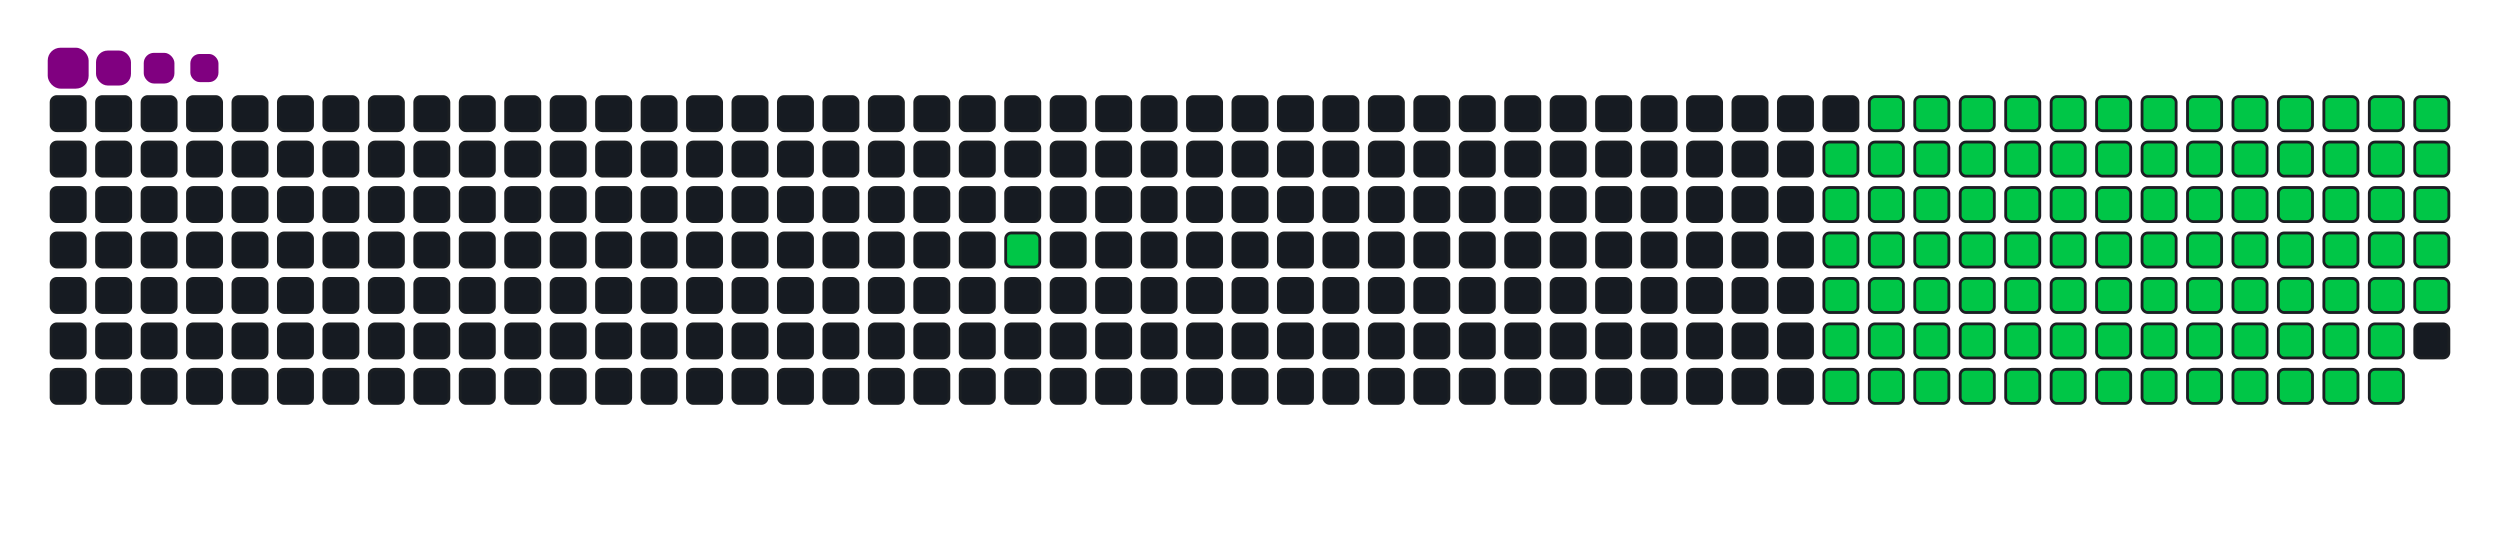 <svg viewBox="-16 -32 880 192" width="880" height="192" xmlns="http://www.w3.org/2000/svg"><desc>Generated with https://github.com/Platane/snk</desc><style>:root{--cb:#1b1f230a;--cs:purple;--ce:#161b22;--c0:#161b22;--c1:#01311f;--c2:#034525;--c3:#0f6d31;--c4:#00c647}.c{shape-rendering:geometricPrecision;fill:#161b22;stroke-width:1px;stroke:#1b1f230a;animation:none 20300ms linear infinite;width:12px;height:12px}@keyframes c0{12.31%{fill:#00c647}12.33%,100%{fill:#161b22}}.c.c0{fill:#00c647;animation-name:c0}@keyframes c1{47.77%{fill:#00c647}47.79%,100%{fill:#161b22}}.c.c1{fill:#00c647;animation-name:c1}@keyframes c2{47.28%{fill:#00c647}47.3%,100%{fill:#161b22}}.c.c2{fill:#00c647;animation-name:c2}@keyframes c3{21.17%{fill:#00c647}21.19%,100%{fill:#161b22}}.c.c3{fill:#00c647;animation-name:c3}@keyframes c4{63.04%{fill:#00c647}63.06%,100%{fill:#161b22}}.c.c4{fill:#00c647;animation-name:c4}@keyframes c5{62.55%{fill:#00c647}62.57%,100%{fill:#161b22}}.c.c5{fill:#00c647;animation-name:c5}@keyframes c6{76.84%{fill:#00c647}76.86%,100%{fill:#161b22}}.c.c6{fill:#00c647;animation-name:c6}@keyframes c7{34.97%{fill:#00c647}34.99%,100%{fill:#161b22}}.c.c7{fill:#00c647;animation-name:c7}@keyframes c8{35.46%{fill:#00c647}35.48%,100%{fill:#161b22}}.c.c8{fill:#00c647;animation-name:c8}@keyframes c9{46.79%{fill:#00c647}46.81%,100%{fill:#161b22}}.c.c9{fill:#00c647;animation-name:c9}@keyframes ca{21.66%{fill:#00c647}21.68%,100%{fill:#161b22}}.c.ca{fill:#00c647;animation-name:ca}@keyframes cb{49.74%{fill:#00c647}49.76%,100%{fill:#161b22}}.c.cb{fill:#00c647;animation-name:cb}@keyframes cc{62.06%{fill:#00c647}62.08%,100%{fill:#161b22}}.c.cc{fill:#00c647;animation-name:cc}@keyframes cd{64.52%{fill:#00c647}64.54%,100%{fill:#161b22}}.c.cd{fill:#00c647;animation-name:cd}@keyframes ce{34.47%{fill:#00c647}34.49%,100%{fill:#161b22}}.c.ce{fill:#00c647;animation-name:ce}@keyframes cf{35.95%{fill:#00c647}35.97%,100%{fill:#161b22}}.c.cf{fill:#00c647;animation-name:cf}@keyframes cg{46.3%{fill:#00c647}46.32%,100%{fill:#161b22}}.c.cg{fill:#00c647;animation-name:cg}@keyframes ch{22.16%{fill:#00c647}22.18%,100%{fill:#161b22}}.c.ch{fill:#00c647;animation-name:ch}@keyframes ci{50.24%{fill:#00c647}50.26%,100%{fill:#161b22}}.c.ci{fill:#00c647;animation-name:ci}@keyframes cj{61.57%{fill:#00c647}61.59%,100%{fill:#161b22}}.c.cj{fill:#00c647;animation-name:cj}@keyframes ck{65.01%{fill:#00c647}65.03%,100%{fill:#161b22}}.c.ck{fill:#00c647;animation-name:ck}@keyframes cl{33.98%{fill:#00c647}34%,100%{fill:#161b22}}.c.cl{fill:#00c647;animation-name:cl}@keyframes cm{36.44%{fill:#00c647}36.46%,100%{fill:#161b22}}.c.cm{fill:#00c647;animation-name:cm}@keyframes cn{45.8%{fill:#00c647}45.82%,100%{fill:#161b22}}.c.cn{fill:#00c647;animation-name:cn}@keyframes co{22.65%{fill:#00c647}22.67%,100%{fill:#161b22}}.c.co{fill:#00c647;animation-name:co}@keyframes cp{50.73%{fill:#00c647}50.75%,100%{fill:#161b22}}.c.cp{fill:#00c647;animation-name:cp}@keyframes cq{61.07%{fill:#00c647}61.09%,100%{fill:#161b22}}.c.cq{fill:#00c647;animation-name:cq}@keyframes cr{65.51%{fill:#00c647}65.53%,100%{fill:#161b22}}.c.cr{fill:#00c647;animation-name:cr}@keyframes cs{33.49%{fill:#00c647}33.51%,100%{fill:#161b22}}.c.cs{fill:#00c647;animation-name:cs}@keyframes ct{36.94%{fill:#00c647}36.96%,100%{fill:#161b22}}.c.ct{fill:#00c647;animation-name:ct}@keyframes cu{45.31%{fill:#00c647}45.33%,100%{fill:#161b22}}.c.cu{fill:#00c647;animation-name:cu}@keyframes cv{23.14%{fill:#00c647}23.16%,100%{fill:#161b22}}.c.cv{fill:#00c647;animation-name:cv}@keyframes cw{51.22%{fill:#00c647}51.24%,100%{fill:#161b22}}.c.cw{fill:#00c647;animation-name:cw}@keyframes cx{60.58%{fill:#00c647}60.6%,100%{fill:#161b22}}.c.cx{fill:#00c647;animation-name:cx}@keyframes cy{66%{fill:#00c647}66.02%,100%{fill:#161b22}}.c.cy{fill:#00c647;animation-name:cy}@keyframes cz{32.99%{fill:#00c647}33.01%,100%{fill:#161b22}}.c.cz{fill:#00c647;animation-name:cz}@keyframes c10{37.43%{fill:#00c647}37.45%,100%{fill:#161b22}}.c.c10{fill:#00c647;animation-name:c10}@keyframes c11{44.82%{fill:#00c647}44.84%,100%{fill:#161b22}}.c.c11{fill:#00c647;animation-name:c11}@keyframes c12{23.64%{fill:#00c647}23.66%,100%{fill:#161b22}}.c.c12{fill:#00c647;animation-name:c12}@keyframes c13{51.71%{fill:#00c647}51.73%,100%{fill:#161b22}}.c.c13{fill:#00c647;animation-name:c13}@keyframes c14{60.09%{fill:#00c647}60.11%,100%{fill:#161b22}}.c.c14{fill:#00c647;animation-name:c14}@keyframes c15{66.49%{fill:#00c647}66.51%,100%{fill:#161b22}}.c.c15{fill:#00c647;animation-name:c15}@keyframes c16{32.5%{fill:#00c647}32.52%,100%{fill:#161b22}}.c.c16{fill:#00c647;animation-name:c16}@keyframes c17{37.92%{fill:#00c647}37.94%,100%{fill:#161b22}}.c.c17{fill:#00c647;animation-name:c17}@keyframes c18{44.32%{fill:#00c647}44.34%,100%{fill:#161b22}}.c.c18{fill:#00c647;animation-name:c18}@keyframes c19{24.13%{fill:#00c647}24.15%,100%{fill:#161b22}}.c.c19{fill:#00c647;animation-name:c19}@keyframes c1a{52.21%{fill:#00c647}52.23%,100%{fill:#161b22}}.c.c1a{fill:#00c647;animation-name:c1a}@keyframes c1b{59.6%{fill:#00c647}59.62%,100%{fill:#161b22}}.c.c1b{fill:#00c647;animation-name:c1b}@keyframes c1c{66.99%{fill:#00c647}67.01%,100%{fill:#161b22}}.c.c1c{fill:#00c647;animation-name:c1c}@keyframes c1d{32.01%{fill:#00c647}32.03%,100%{fill:#161b22}}.c.c1d{fill:#00c647;animation-name:c1d}@keyframes c1e{38.41%{fill:#00c647}38.43%,100%{fill:#161b22}}.c.c1e{fill:#00c647;animation-name:c1e}@keyframes c1f{43.83%{fill:#00c647}43.85%,100%{fill:#161b22}}.c.c1f{fill:#00c647;animation-name:c1f}@keyframes c1g{24.62%{fill:#00c647}24.64%,100%{fill:#161b22}}.c.c1g{fill:#00c647;animation-name:c1g}@keyframes c1h{52.7%{fill:#00c647}52.72%,100%{fill:#161b22}}.c.c1h{fill:#00c647;animation-name:c1h}@keyframes c1i{59.1%{fill:#00c647}59.12%,100%{fill:#161b22}}.c.c1i{fill:#00c647;animation-name:c1i}@keyframes c1j{67.48%{fill:#00c647}67.5%,100%{fill:#161b22}}.c.c1j{fill:#00c647;animation-name:c1j}@keyframes c1k{31.52%{fill:#00c647}31.54%,100%{fill:#161b22}}.c.c1k{fill:#00c647;animation-name:c1k}@keyframes c1l{38.91%{fill:#00c647}38.93%,100%{fill:#161b22}}.c.c1l{fill:#00c647;animation-name:c1l}@keyframes c1m{43.34%{fill:#00c647}43.36%,100%{fill:#161b22}}.c.c1m{fill:#00c647;animation-name:c1m}@keyframes c1n{25.11%{fill:#00c647}25.13%,100%{fill:#161b22}}.c.c1n{fill:#00c647;animation-name:c1n}@keyframes c1o{53.19%{fill:#00c647}53.21%,100%{fill:#161b22}}.c.c1o{fill:#00c647;animation-name:c1o}@keyframes c1p{58.61%{fill:#00c647}58.63%,100%{fill:#161b22}}.c.c1p{fill:#00c647;animation-name:c1p}@keyframes c1q{67.97%{fill:#00c647}67.99%,100%{fill:#161b22}}.c.c1q{fill:#00c647;animation-name:c1q}@keyframes c1r{31.02%{fill:#00c647}31.04%,100%{fill:#161b22}}.c.c1r{fill:#00c647;animation-name:c1r}@keyframes c1s{39.4%{fill:#00c647}39.42%,100%{fill:#161b22}}.c.c1s{fill:#00c647;animation-name:c1s}@keyframes c1t{42.85%{fill:#00c647}42.87%,100%{fill:#161b22}}.c.c1t{fill:#00c647;animation-name:c1t}@keyframes c1u{25.61%{fill:#00c647}25.63%,100%{fill:#161b22}}.c.c1u{fill:#00c647;animation-name:c1u}@keyframes c1v{53.68%{fill:#00c647}53.7%,100%{fill:#161b22}}.c.c1v{fill:#00c647;animation-name:c1v}@keyframes c1w{58.12%{fill:#00c647}58.14%,100%{fill:#161b22}}.c.c1w{fill:#00c647;animation-name:c1w}@keyframes c1x{68.46%{fill:#00c647}68.48%,100%{fill:#161b22}}.c.c1x{fill:#00c647;animation-name:c1x}@keyframes c1y{30.53%{fill:#00c647}30.55%,100%{fill:#161b22}}.c.c1y{fill:#00c647;animation-name:c1y}@keyframes c1z{39.89%{fill:#00c647}39.91%,100%{fill:#161b22}}.c.c1z{fill:#00c647;animation-name:c1z}@keyframes c20{42.35%{fill:#00c647}42.37%,100%{fill:#161b22}}.c.c20{fill:#00c647;animation-name:c20}@keyframes c21{26.1%{fill:#00c647}26.12%,100%{fill:#161b22}}.c.c21{fill:#00c647;animation-name:c21}@keyframes c22{54.18%{fill:#00c647}54.2%,100%{fill:#161b22}}.c.c22{fill:#00c647;animation-name:c22}@keyframes c23{57.63%{fill:#00c647}57.65%,100%{fill:#161b22}}.c.c23{fill:#00c647;animation-name:c23}@keyframes c24{68.96%{fill:#00c647}68.98%,100%{fill:#161b22}}.c.c24{fill:#00c647;animation-name:c24}@keyframes c25{30.04%{fill:#00c647}30.06%,100%{fill:#161b22}}.c.c25{fill:#00c647;animation-name:c25}@keyframes c26{40.38%{fill:#00c647}40.4%,100%{fill:#161b22}}.c.c26{fill:#00c647;animation-name:c26}@keyframes c27{41.86%{fill:#00c647}41.88%,100%{fill:#161b22}}.c.c27{fill:#00c647;animation-name:c27}@keyframes c28{26.59%{fill:#00c647}26.61%,100%{fill:#161b22}}.c.c28{fill:#00c647;animation-name:c28}@keyframes c29{54.67%{fill:#00c647}54.69%,100%{fill:#161b22}}.c.c29{fill:#00c647;animation-name:c29}@keyframes c2a{57.13%{fill:#00c647}57.15%,100%{fill:#161b22}}.c.c2a{fill:#00c647;animation-name:c2a}@keyframes c2b{69.45%{fill:#00c647}69.47%,100%{fill:#161b22}}.c.c2b{fill:#00c647;animation-name:c2b}@keyframes c2c{29.55%{fill:#00c647}29.57%,100%{fill:#161b22}}.c.c2c{fill:#00c647;animation-name:c2c}@keyframes c2d{40.88%{fill:#00c647}40.9%,100%{fill:#161b22}}.c.c2d{fill:#00c647;animation-name:c2d}@keyframes c2e{41.37%{fill:#00c647}41.39%,100%{fill:#161b22}}.c.c2e{fill:#00c647;animation-name:c2e}@keyframes c2f{27.08%{fill:#00c647}27.1%,100%{fill:#161b22}}.c.c2f{fill:#00c647;animation-name:c2f}@keyframes c2g{55.16%{fill:#00c647}55.18%,100%{fill:#161b22}}.c.c2g{fill:#00c647;animation-name:c2g}@keyframes c2h{56.64%{fill:#00c647}56.66%,100%{fill:#161b22}}.c.c2h{fill:#00c647;animation-name:c2h}@keyframes c2i{69.94%{fill:#00c647}69.96%,100%{fill:#161b22}}.c.c2i{fill:#00c647;animation-name:c2i}@keyframes c2j{29.05%{fill:#00c647}29.07%,100%{fill:#161b22}}.c.c2j{fill:#00c647;animation-name:c2j}@keyframes c2k{28.56%{fill:#00c647}28.58%,100%{fill:#161b22}}.c.c2k{fill:#00c647;animation-name:c2k}@keyframes c2l{28.07%{fill:#00c647}28.09%,100%{fill:#161b22}}.c.c2l{fill:#00c647;animation-name:c2l}@keyframes c2m{27.58%{fill:#00c647}27.6%,100%{fill:#161b22}}.c.c2m{fill:#00c647;animation-name:c2m}@keyframes c2n{55.66%{fill:#00c647}55.68%,100%{fill:#161b22}}.c.c2n{fill:#00c647;animation-name:c2n}.u{transform-origin:0 0;transform:scale(0,1);animation:none linear 20300ms infinite}@keyframes u0{12.31%{transform:scale(0.000,1)}12.33%,21.17%{transform:scale(0.010,1)}21.19%,21.66%{transform:scale(0.021,1)}21.68%,22.16%{transform:scale(0.031,1)}22.18%,22.65%{transform:scale(0.042,1)}22.67%,23.14%{transform:scale(0.052,1)}23.16%,23.64%{transform:scale(0.063,1)}23.66%,24.13%{transform:scale(0.073,1)}24.15%,24.62%{transform:scale(0.083,1)}24.64%,25.11%{transform:scale(0.094,1)}25.13%,25.61%{transform:scale(0.104,1)}25.63%,26.1%{transform:scale(0.115,1)}26.12%,26.59%{transform:scale(0.125,1)}26.61%,27.08%{transform:scale(0.135,1)}27.1%,27.58%{transform:scale(0.146,1)}27.6%,28.07%{transform:scale(0.156,1)}28.09%,28.56%{transform:scale(0.167,1)}28.58%,29.05%{transform:scale(0.177,1)}29.07%,29.55%{transform:scale(0.188,1)}29.57%,30.04%{transform:scale(0.198,1)}30.06%,30.53%{transform:scale(0.208,1)}30.55%,31.02%{transform:scale(0.219,1)}31.04%,31.52%{transform:scale(0.229,1)}31.54%,32.01%{transform:scale(0.240,1)}32.03%,32.5%{transform:scale(0.250,1)}32.52%,32.99%{transform:scale(0.260,1)}33.01%,33.49%{transform:scale(0.271,1)}33.51%,33.98%{transform:scale(0.281,1)}34%,34.47%{transform:scale(0.292,1)}34.49%,34.97%{transform:scale(0.302,1)}34.99%,35.46%{transform:scale(0.313,1)}35.48%,35.95%{transform:scale(0.323,1)}35.97%,36.44%{transform:scale(0.333,1)}36.46%,36.94%{transform:scale(0.344,1)}36.96%,37.43%{transform:scale(0.354,1)}37.45%,37.92%{transform:scale(0.365,1)}37.94%,38.41%{transform:scale(0.375,1)}38.43%,38.91%{transform:scale(0.385,1)}38.93%,39.4%{transform:scale(0.396,1)}39.42%,39.89%{transform:scale(0.406,1)}39.91%,40.38%{transform:scale(0.417,1)}40.4%,40.88%{transform:scale(0.427,1)}40.9%,41.37%{transform:scale(0.438,1)}41.39%,41.86%{transform:scale(0.448,1)}41.88%,42.35%{transform:scale(0.458,1)}42.37%,42.85%{transform:scale(0.469,1)}42.87%,43.34%{transform:scale(0.479,1)}43.36%,43.83%{transform:scale(0.490,1)}43.85%,44.32%{transform:scale(0.500,1)}44.34%,44.82%{transform:scale(0.510,1)}44.84%,45.31%{transform:scale(0.521,1)}45.33%,45.8%{transform:scale(0.531,1)}45.82%,46.3%{transform:scale(0.542,1)}46.32%,46.79%{transform:scale(0.552,1)}46.81%,47.28%{transform:scale(0.563,1)}47.3%,47.77%{transform:scale(0.573,1)}47.79%,49.74%{transform:scale(0.583,1)}49.76%,50.24%{transform:scale(0.594,1)}50.26%,50.73%{transform:scale(0.604,1)}50.75%,51.22%{transform:scale(0.615,1)}51.24%,51.71%{transform:scale(0.625,1)}51.73%,52.21%{transform:scale(0.635,1)}52.23%,52.7%{transform:scale(0.646,1)}52.72%,53.19%{transform:scale(0.656,1)}53.21%,53.68%{transform:scale(0.667,1)}53.7%,54.18%{transform:scale(0.677,1)}54.2%,54.67%{transform:scale(0.688,1)}54.69%,55.16%{transform:scale(0.698,1)}55.18%,55.66%{transform:scale(0.708,1)}55.68%,56.64%{transform:scale(0.719,1)}56.66%,57.13%{transform:scale(0.729,1)}57.15%,57.63%{transform:scale(0.740,1)}57.65%,58.12%{transform:scale(0.750,1)}58.14%,58.61%{transform:scale(0.760,1)}58.63%,59.1%{transform:scale(0.771,1)}59.12%,59.6%{transform:scale(0.781,1)}59.62%,60.09%{transform:scale(0.792,1)}60.11%,60.58%{transform:scale(0.802,1)}60.6%,61.07%{transform:scale(0.813,1)}61.09%,61.57%{transform:scale(0.823,1)}61.59%,62.06%{transform:scale(0.833,1)}62.08%,62.55%{transform:scale(0.844,1)}62.57%,63.04%{transform:scale(0.854,1)}63.06%,64.52%{transform:scale(0.865,1)}64.54%,65.01%{transform:scale(0.875,1)}65.03%,65.51%{transform:scale(0.885,1)}65.53%,66%{transform:scale(0.896,1)}66.02%,66.49%{transform:scale(0.906,1)}66.51%,66.99%{transform:scale(0.917,1)}67.01%,67.48%{transform:scale(0.927,1)}67.5%,67.97%{transform:scale(0.938,1)}67.99%,68.46%{transform:scale(0.948,1)}68.48%,68.96%{transform:scale(0.958,1)}68.98%,69.45%{transform:scale(0.969,1)}69.47%,69.94%{transform:scale(0.979,1)}69.96%,76.84%{transform:scale(0.990,1)}76.86%,100%{transform:scale(1.000,1)}}.u.u0{fill:#00c647;animation-name:u0;transform-origin:0.0px 0}.s{shape-rendering:geometricPrecision;fill:purple;animation:none linear 20300ms infinite}@keyframes s0{0%,99.51%{transform:translate(0px,-16px)}0.49%{transform:translate(0px,0px)}10.84%{transform:translate(336px,0px)}12.32%{transform:translate(336px,48px)}27.59%{transform:translate(832px,48px)}29.06%{transform:translate(832px,0px)}34.98%{transform:translate(640px,0px)}35.47%,48.28%{transform:translate(640px,16px)}40.89%{transform:translate(816px,16px)}41.38%{transform:translate(816px,32px)}47.29%{transform:translate(624px,32px)}47.78%{transform:translate(624px,16px)}49.75%,63.55%{transform:translate(640px,64px)}55.67%{transform:translate(832px,64px)}56.16%{transform:translate(832px,80px)}62.56%,76.35%{transform:translate(624px,80px)}63.05%{transform:translate(624px,64px)}64.53%{transform:translate(640px,96px)}69.95%{transform:translate(816px,96px)}70.44%{transform:translate(816px,80px)}76.85%{transform:translate(624px,96px)}93.1%{transform:translate(96px,96px)}95.07%{transform:translate(96px,32px)}96.55%{transform:translate(48px,32px)}98.03%{transform:translate(48px,-16px)}}.s.s0{transform:translate(0px,-16px);animation-name:s0}@keyframes s1{0%,99.51%{transform:translate(16px,-16px)}0.49%{transform:translate(0px,-16px)}0.99%{transform:translate(0px,0px)}11.33%{transform:translate(336px,0px)}12.81%{transform:translate(336px,48px)}28.08%{transform:translate(832px,48px)}29.56%{transform:translate(832px,0px)}35.47%{transform:translate(640px,0px)}35.96%,48.77%{transform:translate(640px,16px)}41.38%{transform:translate(816px,16px)}41.87%{transform:translate(816px,32px)}47.78%{transform:translate(624px,32px)}48.28%{transform:translate(624px,16px)}50.25%,64.04%{transform:translate(640px,64px)}56.16%{transform:translate(832px,64px)}56.65%{transform:translate(832px,80px)}63.05%,76.85%{transform:translate(624px,80px)}63.55%{transform:translate(624px,64px)}65.02%{transform:translate(640px,96px)}70.44%{transform:translate(816px,96px)}70.94%{transform:translate(816px,80px)}77.34%{transform:translate(624px,96px)}93.6%{transform:translate(96px,96px)}95.57%{transform:translate(96px,32px)}97.04%{transform:translate(48px,32px)}98.52%{transform:translate(48px,-16px)}}.s.s1{transform:translate(16px,-16px);animation-name:s1}@keyframes s2{0%,99.51%{transform:translate(32px,-16px)}0.99%{transform:translate(0px,-16px)}1.48%{transform:translate(0px,0px)}11.82%{transform:translate(336px,0px)}13.3%{transform:translate(336px,48px)}28.57%{transform:translate(832px,48px)}30.05%{transform:translate(832px,0px)}35.96%{transform:translate(640px,0px)}36.45%,49.26%{transform:translate(640px,16px)}41.87%{transform:translate(816px,16px)}42.36%{transform:translate(816px,32px)}48.28%{transform:translate(624px,32px)}48.77%{transform:translate(624px,16px)}50.74%,64.53%{transform:translate(640px,64px)}56.65%{transform:translate(832px,64px)}57.14%{transform:translate(832px,80px)}63.55%,77.34%{transform:translate(624px,80px)}64.04%{transform:translate(624px,64px)}65.52%{transform:translate(640px,96px)}70.94%{transform:translate(816px,96px)}71.43%{transform:translate(816px,80px)}77.83%{transform:translate(624px,96px)}94.09%{transform:translate(96px,96px)}96.06%{transform:translate(96px,32px)}97.54%{transform:translate(48px,32px)}99.01%{transform:translate(48px,-16px)}}.s.s2{transform:translate(32px,-16px);animation-name:s2}@keyframes s3{0%,99.51%{transform:translate(48px,-16px)}1.48%{transform:translate(0px,-16px)}1.97%{transform:translate(0px,0px)}12.32%{transform:translate(336px,0px)}13.79%{transform:translate(336px,48px)}29.06%{transform:translate(832px,48px)}30.54%{transform:translate(832px,0px)}36.45%{transform:translate(640px,0px)}36.95%,49.75%{transform:translate(640px,16px)}42.36%{transform:translate(816px,16px)}42.86%{transform:translate(816px,32px)}48.77%{transform:translate(624px,32px)}49.26%{transform:translate(624px,16px)}51.23%,65.02%{transform:translate(640px,64px)}57.14%{transform:translate(832px,64px)}57.64%{transform:translate(832px,80px)}64.04%,77.83%{transform:translate(624px,80px)}64.53%{transform:translate(624px,64px)}66.01%{transform:translate(640px,96px)}71.43%{transform:translate(816px,96px)}71.92%{transform:translate(816px,80px)}78.33%{transform:translate(624px,96px)}94.58%{transform:translate(96px,96px)}96.55%{transform:translate(96px,32px)}98.03%{transform:translate(48px,32px)}}.s.s3{transform:translate(48px,-16px);animation-name:s3}</style><rect class="c" x="2" y="2" rx="2" ry="2"/><rect class="c" x="2" y="18" rx="2" ry="2"/><rect class="c" x="2" y="34" rx="2" ry="2"/><rect class="c" x="2" y="50" rx="2" ry="2"/><rect class="c" x="2" y="66" rx="2" ry="2"/><rect class="c" x="2" y="82" rx="2" ry="2"/><rect class="c" x="2" y="98" rx="2" ry="2"/><rect class="c" x="18" y="2" rx="2" ry="2"/><rect class="c" x="18" y="18" rx="2" ry="2"/><rect class="c" x="18" y="34" rx="2" ry="2"/><rect class="c" x="18" y="50" rx="2" ry="2"/><rect class="c" x="18" y="66" rx="2" ry="2"/><rect class="c" x="18" y="82" rx="2" ry="2"/><rect class="c" x="18" y="98" rx="2" ry="2"/><rect class="c" x="34" y="2" rx="2" ry="2"/><rect class="c" x="34" y="18" rx="2" ry="2"/><rect class="c" x="34" y="34" rx="2" ry="2"/><rect class="c" x="34" y="50" rx="2" ry="2"/><rect class="c" x="34" y="66" rx="2" ry="2"/><rect class="c" x="34" y="82" rx="2" ry="2"/><rect class="c" x="34" y="98" rx="2" ry="2"/><rect class="c" x="50" y="2" rx="2" ry="2"/><rect class="c" x="50" y="18" rx="2" ry="2"/><rect class="c" x="50" y="34" rx="2" ry="2"/><rect class="c" x="50" y="50" rx="2" ry="2"/><rect class="c" x="50" y="66" rx="2" ry="2"/><rect class="c" x="50" y="82" rx="2" ry="2"/><rect class="c" x="50" y="98" rx="2" ry="2"/><rect class="c" x="66" y="2" rx="2" ry="2"/><rect class="c" x="66" y="18" rx="2" ry="2"/><rect class="c" x="66" y="34" rx="2" ry="2"/><rect class="c" x="66" y="50" rx="2" ry="2"/><rect class="c" x="66" y="66" rx="2" ry="2"/><rect class="c" x="66" y="82" rx="2" ry="2"/><rect class="c" x="66" y="98" rx="2" ry="2"/><rect class="c" x="82" y="2" rx="2" ry="2"/><rect class="c" x="82" y="18" rx="2" ry="2"/><rect class="c" x="82" y="34" rx="2" ry="2"/><rect class="c" x="82" y="50" rx="2" ry="2"/><rect class="c" x="82" y="66" rx="2" ry="2"/><rect class="c" x="82" y="82" rx="2" ry="2"/><rect class="c" x="82" y="98" rx="2" ry="2"/><rect class="c" x="98" y="2" rx="2" ry="2"/><rect class="c" x="98" y="18" rx="2" ry="2"/><rect class="c" x="98" y="34" rx="2" ry="2"/><rect class="c" x="98" y="50" rx="2" ry="2"/><rect class="c" x="98" y="66" rx="2" ry="2"/><rect class="c" x="98" y="82" rx="2" ry="2"/><rect class="c" x="98" y="98" rx="2" ry="2"/><rect class="c" x="114" y="2" rx="2" ry="2"/><rect class="c" x="114" y="18" rx="2" ry="2"/><rect class="c" x="114" y="34" rx="2" ry="2"/><rect class="c" x="114" y="50" rx="2" ry="2"/><rect class="c" x="114" y="66" rx="2" ry="2"/><rect class="c" x="114" y="82" rx="2" ry="2"/><rect class="c" x="114" y="98" rx="2" ry="2"/><rect class="c" x="130" y="2" rx="2" ry="2"/><rect class="c" x="130" y="18" rx="2" ry="2"/><rect class="c" x="130" y="34" rx="2" ry="2"/><rect class="c" x="130" y="50" rx="2" ry="2"/><rect class="c" x="130" y="66" rx="2" ry="2"/><rect class="c" x="130" y="82" rx="2" ry="2"/><rect class="c" x="130" y="98" rx="2" ry="2"/><rect class="c" x="146" y="2" rx="2" ry="2"/><rect class="c" x="146" y="18" rx="2" ry="2"/><rect class="c" x="146" y="34" rx="2" ry="2"/><rect class="c" x="146" y="50" rx="2" ry="2"/><rect class="c" x="146" y="66" rx="2" ry="2"/><rect class="c" x="146" y="82" rx="2" ry="2"/><rect class="c" x="146" y="98" rx="2" ry="2"/><rect class="c" x="162" y="2" rx="2" ry="2"/><rect class="c" x="162" y="18" rx="2" ry="2"/><rect class="c" x="162" y="34" rx="2" ry="2"/><rect class="c" x="162" y="50" rx="2" ry="2"/><rect class="c" x="162" y="66" rx="2" ry="2"/><rect class="c" x="162" y="82" rx="2" ry="2"/><rect class="c" x="162" y="98" rx="2" ry="2"/><rect class="c" x="178" y="2" rx="2" ry="2"/><rect class="c" x="178" y="18" rx="2" ry="2"/><rect class="c" x="178" y="34" rx="2" ry="2"/><rect class="c" x="178" y="50" rx="2" ry="2"/><rect class="c" x="178" y="66" rx="2" ry="2"/><rect class="c" x="178" y="82" rx="2" ry="2"/><rect class="c" x="178" y="98" rx="2" ry="2"/><rect class="c" x="194" y="2" rx="2" ry="2"/><rect class="c" x="194" y="18" rx="2" ry="2"/><rect class="c" x="194" y="34" rx="2" ry="2"/><rect class="c" x="194" y="50" rx="2" ry="2"/><rect class="c" x="194" y="66" rx="2" ry="2"/><rect class="c" x="194" y="82" rx="2" ry="2"/><rect class="c" x="194" y="98" rx="2" ry="2"/><rect class="c" x="210" y="2" rx="2" ry="2"/><rect class="c" x="210" y="18" rx="2" ry="2"/><rect class="c" x="210" y="34" rx="2" ry="2"/><rect class="c" x="210" y="50" rx="2" ry="2"/><rect class="c" x="210" y="66" rx="2" ry="2"/><rect class="c" x="210" y="82" rx="2" ry="2"/><rect class="c" x="210" y="98" rx="2" ry="2"/><rect class="c" x="226" y="2" rx="2" ry="2"/><rect class="c" x="226" y="18" rx="2" ry="2"/><rect class="c" x="226" y="34" rx="2" ry="2"/><rect class="c" x="226" y="50" rx="2" ry="2"/><rect class="c" x="226" y="66" rx="2" ry="2"/><rect class="c" x="226" y="82" rx="2" ry="2"/><rect class="c" x="226" y="98" rx="2" ry="2"/><rect class="c" x="242" y="2" rx="2" ry="2"/><rect class="c" x="242" y="18" rx="2" ry="2"/><rect class="c" x="242" y="34" rx="2" ry="2"/><rect class="c" x="242" y="50" rx="2" ry="2"/><rect class="c" x="242" y="66" rx="2" ry="2"/><rect class="c" x="242" y="82" rx="2" ry="2"/><rect class="c" x="242" y="98" rx="2" ry="2"/><rect class="c" x="258" y="2" rx="2" ry="2"/><rect class="c" x="258" y="18" rx="2" ry="2"/><rect class="c" x="258" y="34" rx="2" ry="2"/><rect class="c" x="258" y="50" rx="2" ry="2"/><rect class="c" x="258" y="66" rx="2" ry="2"/><rect class="c" x="258" y="82" rx="2" ry="2"/><rect class="c" x="258" y="98" rx="2" ry="2"/><rect class="c" x="274" y="2" rx="2" ry="2"/><rect class="c" x="274" y="18" rx="2" ry="2"/><rect class="c" x="274" y="34" rx="2" ry="2"/><rect class="c" x="274" y="50" rx="2" ry="2"/><rect class="c" x="274" y="66" rx="2" ry="2"/><rect class="c" x="274" y="82" rx="2" ry="2"/><rect class="c" x="274" y="98" rx="2" ry="2"/><rect class="c" x="290" y="2" rx="2" ry="2"/><rect class="c" x="290" y="18" rx="2" ry="2"/><rect class="c" x="290" y="34" rx="2" ry="2"/><rect class="c" x="290" y="50" rx="2" ry="2"/><rect class="c" x="290" y="66" rx="2" ry="2"/><rect class="c" x="290" y="82" rx="2" ry="2"/><rect class="c" x="290" y="98" rx="2" ry="2"/><rect class="c" x="306" y="2" rx="2" ry="2"/><rect class="c" x="306" y="18" rx="2" ry="2"/><rect class="c" x="306" y="34" rx="2" ry="2"/><rect class="c" x="306" y="50" rx="2" ry="2"/><rect class="c" x="306" y="66" rx="2" ry="2"/><rect class="c" x="306" y="82" rx="2" ry="2"/><rect class="c" x="306" y="98" rx="2" ry="2"/><rect class="c" x="322" y="2" rx="2" ry="2"/><rect class="c" x="322" y="18" rx="2" ry="2"/><rect class="c" x="322" y="34" rx="2" ry="2"/><rect class="c" x="322" y="50" rx="2" ry="2"/><rect class="c" x="322" y="66" rx="2" ry="2"/><rect class="c" x="322" y="82" rx="2" ry="2"/><rect class="c" x="322" y="98" rx="2" ry="2"/><rect class="c" x="338" y="2" rx="2" ry="2"/><rect class="c" x="338" y="18" rx="2" ry="2"/><rect class="c" x="338" y="34" rx="2" ry="2"/><rect class="c c0" x="338" y="50" rx="2" ry="2"/><rect class="c" x="338" y="66" rx="2" ry="2"/><rect class="c" x="338" y="82" rx="2" ry="2"/><rect class="c" x="338" y="98" rx="2" ry="2"/><rect class="c" x="354" y="2" rx="2" ry="2"/><rect class="c" x="354" y="18" rx="2" ry="2"/><rect class="c" x="354" y="34" rx="2" ry="2"/><rect class="c" x="354" y="50" rx="2" ry="2"/><rect class="c" x="354" y="66" rx="2" ry="2"/><rect class="c" x="354" y="82" rx="2" ry="2"/><rect class="c" x="354" y="98" rx="2" ry="2"/><rect class="c" x="370" y="2" rx="2" ry="2"/><rect class="c" x="370" y="18" rx="2" ry="2"/><rect class="c" x="370" y="34" rx="2" ry="2"/><rect class="c" x="370" y="50" rx="2" ry="2"/><rect class="c" x="370" y="66" rx="2" ry="2"/><rect class="c" x="370" y="82" rx="2" ry="2"/><rect class="c" x="370" y="98" rx="2" ry="2"/><rect class="c" x="386" y="2" rx="2" ry="2"/><rect class="c" x="386" y="18" rx="2" ry="2"/><rect class="c" x="386" y="34" rx="2" ry="2"/><rect class="c" x="386" y="50" rx="2" ry="2"/><rect class="c" x="386" y="66" rx="2" ry="2"/><rect class="c" x="386" y="82" rx="2" ry="2"/><rect class="c" x="386" y="98" rx="2" ry="2"/><rect class="c" x="402" y="2" rx="2" ry="2"/><rect class="c" x="402" y="18" rx="2" ry="2"/><rect class="c" x="402" y="34" rx="2" ry="2"/><rect class="c" x="402" y="50" rx="2" ry="2"/><rect class="c" x="402" y="66" rx="2" ry="2"/><rect class="c" x="402" y="82" rx="2" ry="2"/><rect class="c" x="402" y="98" rx="2" ry="2"/><rect class="c" x="418" y="2" rx="2" ry="2"/><rect class="c" x="418" y="18" rx="2" ry="2"/><rect class="c" x="418" y="34" rx="2" ry="2"/><rect class="c" x="418" y="50" rx="2" ry="2"/><rect class="c" x="418" y="66" rx="2" ry="2"/><rect class="c" x="418" y="82" rx="2" ry="2"/><rect class="c" x="418" y="98" rx="2" ry="2"/><rect class="c" x="434" y="2" rx="2" ry="2"/><rect class="c" x="434" y="18" rx="2" ry="2"/><rect class="c" x="434" y="34" rx="2" ry="2"/><rect class="c" x="434" y="50" rx="2" ry="2"/><rect class="c" x="434" y="66" rx="2" ry="2"/><rect class="c" x="434" y="82" rx="2" ry="2"/><rect class="c" x="434" y="98" rx="2" ry="2"/><rect class="c" x="450" y="2" rx="2" ry="2"/><rect class="c" x="450" y="18" rx="2" ry="2"/><rect class="c" x="450" y="34" rx="2" ry="2"/><rect class="c" x="450" y="50" rx="2" ry="2"/><rect class="c" x="450" y="66" rx="2" ry="2"/><rect class="c" x="450" y="82" rx="2" ry="2"/><rect class="c" x="450" y="98" rx="2" ry="2"/><rect class="c" x="466" y="2" rx="2" ry="2"/><rect class="c" x="466" y="18" rx="2" ry="2"/><rect class="c" x="466" y="34" rx="2" ry="2"/><rect class="c" x="466" y="50" rx="2" ry="2"/><rect class="c" x="466" y="66" rx="2" ry="2"/><rect class="c" x="466" y="82" rx="2" ry="2"/><rect class="c" x="466" y="98" rx="2" ry="2"/><rect class="c" x="482" y="2" rx="2" ry="2"/><rect class="c" x="482" y="18" rx="2" ry="2"/><rect class="c" x="482" y="34" rx="2" ry="2"/><rect class="c" x="482" y="50" rx="2" ry="2"/><rect class="c" x="482" y="66" rx="2" ry="2"/><rect class="c" x="482" y="82" rx="2" ry="2"/><rect class="c" x="482" y="98" rx="2" ry="2"/><rect class="c" x="498" y="2" rx="2" ry="2"/><rect class="c" x="498" y="18" rx="2" ry="2"/><rect class="c" x="498" y="34" rx="2" ry="2"/><rect class="c" x="498" y="50" rx="2" ry="2"/><rect class="c" x="498" y="66" rx="2" ry="2"/><rect class="c" x="498" y="82" rx="2" ry="2"/><rect class="c" x="498" y="98" rx="2" ry="2"/><rect class="c" x="514" y="2" rx="2" ry="2"/><rect class="c" x="514" y="18" rx="2" ry="2"/><rect class="c" x="514" y="34" rx="2" ry="2"/><rect class="c" x="514" y="50" rx="2" ry="2"/><rect class="c" x="514" y="66" rx="2" ry="2"/><rect class="c" x="514" y="82" rx="2" ry="2"/><rect class="c" x="514" y="98" rx="2" ry="2"/><rect class="c" x="530" y="2" rx="2" ry="2"/><rect class="c" x="530" y="18" rx="2" ry="2"/><rect class="c" x="530" y="34" rx="2" ry="2"/><rect class="c" x="530" y="50" rx="2" ry="2"/><rect class="c" x="530" y="66" rx="2" ry="2"/><rect class="c" x="530" y="82" rx="2" ry="2"/><rect class="c" x="530" y="98" rx="2" ry="2"/><rect class="c" x="546" y="2" rx="2" ry="2"/><rect class="c" x="546" y="18" rx="2" ry="2"/><rect class="c" x="546" y="34" rx="2" ry="2"/><rect class="c" x="546" y="50" rx="2" ry="2"/><rect class="c" x="546" y="66" rx="2" ry="2"/><rect class="c" x="546" y="82" rx="2" ry="2"/><rect class="c" x="546" y="98" rx="2" ry="2"/><rect class="c" x="562" y="2" rx="2" ry="2"/><rect class="c" x="562" y="18" rx="2" ry="2"/><rect class="c" x="562" y="34" rx="2" ry="2"/><rect class="c" x="562" y="50" rx="2" ry="2"/><rect class="c" x="562" y="66" rx="2" ry="2"/><rect class="c" x="562" y="82" rx="2" ry="2"/><rect class="c" x="562" y="98" rx="2" ry="2"/><rect class="c" x="578" y="2" rx="2" ry="2"/><rect class="c" x="578" y="18" rx="2" ry="2"/><rect class="c" x="578" y="34" rx="2" ry="2"/><rect class="c" x="578" y="50" rx="2" ry="2"/><rect class="c" x="578" y="66" rx="2" ry="2"/><rect class="c" x="578" y="82" rx="2" ry="2"/><rect class="c" x="578" y="98" rx="2" ry="2"/><rect class="c" x="594" y="2" rx="2" ry="2"/><rect class="c" x="594" y="18" rx="2" ry="2"/><rect class="c" x="594" y="34" rx="2" ry="2"/><rect class="c" x="594" y="50" rx="2" ry="2"/><rect class="c" x="594" y="66" rx="2" ry="2"/><rect class="c" x="594" y="82" rx="2" ry="2"/><rect class="c" x="594" y="98" rx="2" ry="2"/><rect class="c" x="610" y="2" rx="2" ry="2"/><rect class="c" x="610" y="18" rx="2" ry="2"/><rect class="c" x="610" y="34" rx="2" ry="2"/><rect class="c" x="610" y="50" rx="2" ry="2"/><rect class="c" x="610" y="66" rx="2" ry="2"/><rect class="c" x="610" y="82" rx="2" ry="2"/><rect class="c" x="610" y="98" rx="2" ry="2"/><rect class="c" x="626" y="2" rx="2" ry="2"/><rect class="c c1" x="626" y="18" rx="2" ry="2"/><rect class="c c2" x="626" y="34" rx="2" ry="2"/><rect class="c c3" x="626" y="50" rx="2" ry="2"/><rect class="c c4" x="626" y="66" rx="2" ry="2"/><rect class="c c5" x="626" y="82" rx="2" ry="2"/><rect class="c c6" x="626" y="98" rx="2" ry="2"/><rect class="c c7" x="642" y="2" rx="2" ry="2"/><rect class="c c8" x="642" y="18" rx="2" ry="2"/><rect class="c c9" x="642" y="34" rx="2" ry="2"/><rect class="c ca" x="642" y="50" rx="2" ry="2"/><rect class="c cb" x="642" y="66" rx="2" ry="2"/><rect class="c cc" x="642" y="82" rx="2" ry="2"/><rect class="c cd" x="642" y="98" rx="2" ry="2"/><rect class="c ce" x="658" y="2" rx="2" ry="2"/><rect class="c cf" x="658" y="18" rx="2" ry="2"/><rect class="c cg" x="658" y="34" rx="2" ry="2"/><rect class="c ch" x="658" y="50" rx="2" ry="2"/><rect class="c ci" x="658" y="66" rx="2" ry="2"/><rect class="c cj" x="658" y="82" rx="2" ry="2"/><rect class="c ck" x="658" y="98" rx="2" ry="2"/><rect class="c cl" x="674" y="2" rx="2" ry="2"/><rect class="c cm" x="674" y="18" rx="2" ry="2"/><rect class="c cn" x="674" y="34" rx="2" ry="2"/><rect class="c co" x="674" y="50" rx="2" ry="2"/><rect class="c cp" x="674" y="66" rx="2" ry="2"/><rect class="c cq" x="674" y="82" rx="2" ry="2"/><rect class="c cr" x="674" y="98" rx="2" ry="2"/><rect class="c cs" x="690" y="2" rx="2" ry="2"/><rect class="c ct" x="690" y="18" rx="2" ry="2"/><rect class="c cu" x="690" y="34" rx="2" ry="2"/><rect class="c cv" x="690" y="50" rx="2" ry="2"/><rect class="c cw" x="690" y="66" rx="2" ry="2"/><rect class="c cx" x="690" y="82" rx="2" ry="2"/><rect class="c cy" x="690" y="98" rx="2" ry="2"/><rect class="c cz" x="706" y="2" rx="2" ry="2"/><rect class="c c10" x="706" y="18" rx="2" ry="2"/><rect class="c c11" x="706" y="34" rx="2" ry="2"/><rect class="c c12" x="706" y="50" rx="2" ry="2"/><rect class="c c13" x="706" y="66" rx="2" ry="2"/><rect class="c c14" x="706" y="82" rx="2" ry="2"/><rect class="c c15" x="706" y="98" rx="2" ry="2"/><rect class="c c16" x="722" y="2" rx="2" ry="2"/><rect class="c c17" x="722" y="18" rx="2" ry="2"/><rect class="c c18" x="722" y="34" rx="2" ry="2"/><rect class="c c19" x="722" y="50" rx="2" ry="2"/><rect class="c c1a" x="722" y="66" rx="2" ry="2"/><rect class="c c1b" x="722" y="82" rx="2" ry="2"/><rect class="c c1c" x="722" y="98" rx="2" ry="2"/><rect class="c c1d" x="738" y="2" rx="2" ry="2"/><rect class="c c1e" x="738" y="18" rx="2" ry="2"/><rect class="c c1f" x="738" y="34" rx="2" ry="2"/><rect class="c c1g" x="738" y="50" rx="2" ry="2"/><rect class="c c1h" x="738" y="66" rx="2" ry="2"/><rect class="c c1i" x="738" y="82" rx="2" ry="2"/><rect class="c c1j" x="738" y="98" rx="2" ry="2"/><rect class="c c1k" x="754" y="2" rx="2" ry="2"/><rect class="c c1l" x="754" y="18" rx="2" ry="2"/><rect class="c c1m" x="754" y="34" rx="2" ry="2"/><rect class="c c1n" x="754" y="50" rx="2" ry="2"/><rect class="c c1o" x="754" y="66" rx="2" ry="2"/><rect class="c c1p" x="754" y="82" rx="2" ry="2"/><rect class="c c1q" x="754" y="98" rx="2" ry="2"/><rect class="c c1r" x="770" y="2" rx="2" ry="2"/><rect class="c c1s" x="770" y="18" rx="2" ry="2"/><rect class="c c1t" x="770" y="34" rx="2" ry="2"/><rect class="c c1u" x="770" y="50" rx="2" ry="2"/><rect class="c c1v" x="770" y="66" rx="2" ry="2"/><rect class="c c1w" x="770" y="82" rx="2" ry="2"/><rect class="c c1x" x="770" y="98" rx="2" ry="2"/><rect class="c c1y" x="786" y="2" rx="2" ry="2"/><rect class="c c1z" x="786" y="18" rx="2" ry="2"/><rect class="c c20" x="786" y="34" rx="2" ry="2"/><rect class="c c21" x="786" y="50" rx="2" ry="2"/><rect class="c c22" x="786" y="66" rx="2" ry="2"/><rect class="c c23" x="786" y="82" rx="2" ry="2"/><rect class="c c24" x="786" y="98" rx="2" ry="2"/><rect class="c c25" x="802" y="2" rx="2" ry="2"/><rect class="c c26" x="802" y="18" rx="2" ry="2"/><rect class="c c27" x="802" y="34" rx="2" ry="2"/><rect class="c c28" x="802" y="50" rx="2" ry="2"/><rect class="c c29" x="802" y="66" rx="2" ry="2"/><rect class="c c2a" x="802" y="82" rx="2" ry="2"/><rect class="c c2b" x="802" y="98" rx="2" ry="2"/><rect class="c c2c" x="818" y="2" rx="2" ry="2"/><rect class="c c2d" x="818" y="18" rx="2" ry="2"/><rect class="c c2e" x="818" y="34" rx="2" ry="2"/><rect class="c c2f" x="818" y="50" rx="2" ry="2"/><rect class="c c2g" x="818" y="66" rx="2" ry="2"/><rect class="c c2h" x="818" y="82" rx="2" ry="2"/><rect class="c c2i" x="818" y="98" rx="2" ry="2"/><rect class="c c2j" x="834" y="2" rx="2" ry="2"/><rect class="c c2k" x="834" y="18" rx="2" ry="2"/><rect class="c c2l" x="834" y="34" rx="2" ry="2"/><rect class="c c2m" x="834" y="50" rx="2" ry="2"/><rect class="c c2n" x="834" y="66" rx="2" ry="2"/><rect class="c" x="834" y="82" rx="2" ry="2"/><rect class="u u0" height="12" width="848.6" x="0.0" y="144"/><rect class="s s0" x="0.8" y="0.8" width="14.4" height="14.4" rx="4.5" ry="4.5"/><rect class="s s1" x="1.8" y="1.8" width="12.3" height="12.3" rx="4.1" ry="4.1"/><rect class="s s2" x="2.6" y="2.6" width="10.8" height="10.8" rx="3.6" ry="3.6"/><rect class="s s3" x="3.0" y="3.0" width="9.9" height="9.9" rx="3.3" ry="3.3"/></svg>
